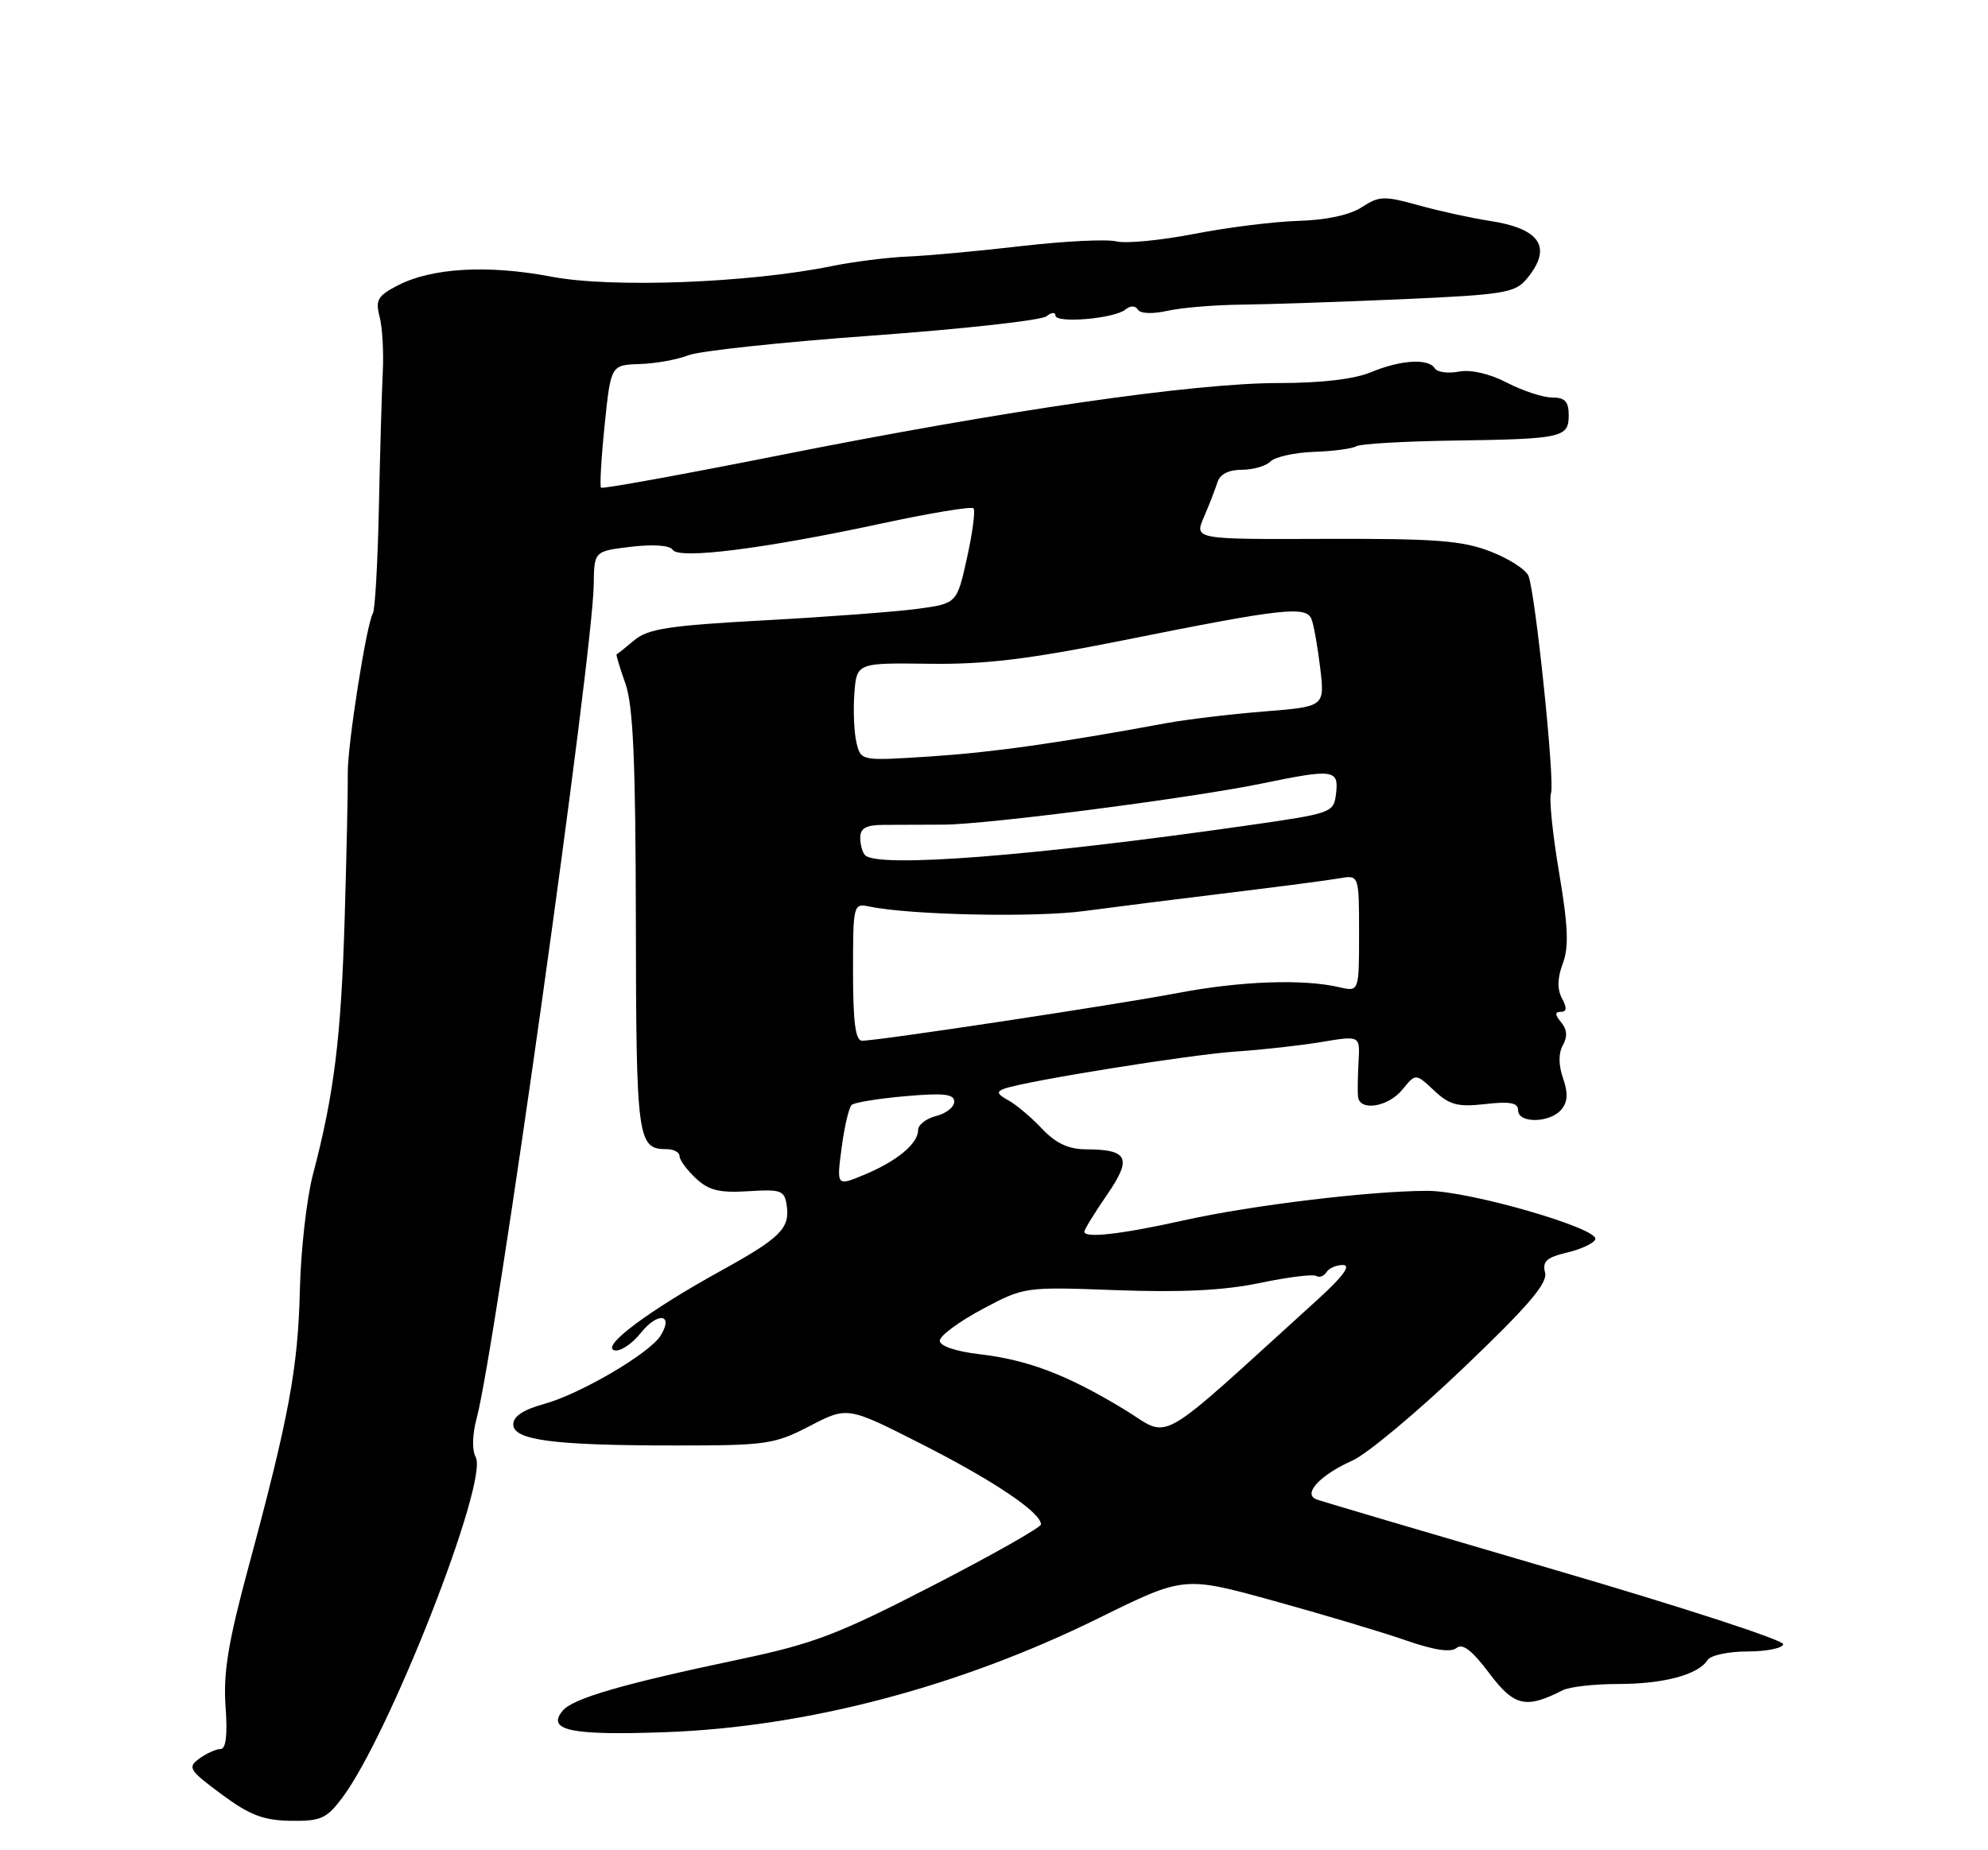 <?xml version="1.0" encoding="UTF-8" standalone="no"?>
<!DOCTYPE svg PUBLIC "-//W3C//DTD SVG 1.1//EN" "http://www.w3.org/Graphics/SVG/1.1/DTD/svg11.dtd" >
<svg xmlns="http://www.w3.org/2000/svg" xmlns:xlink="http://www.w3.org/1999/xlink" version="1.1" viewBox="0 0 275 256">
 <g >
 <path fill="currentColor"
d=" M 47.34 248.75 C 53.87 240.06 67.64 204.89 65.80 201.60 C 65.28 200.67 65.33 198.49 65.93 196.26 C 68.52 186.62 82.01 90.54 82.13 80.88 C 82.19 76.26 82.19 76.26 87.30 75.65 C 90.39 75.29 92.66 75.45 93.05 76.07 C 93.88 77.42 105.60 75.95 121.82 72.46 C 128.60 71.00 134.38 70.04 134.66 70.33 C 134.94 70.61 134.54 73.69 133.77 77.17 C 132.37 83.50 132.37 83.50 126.93 84.24 C 123.95 84.64 114.41 85.36 105.75 85.83 C 92.55 86.55 89.64 86.99 87.75 88.58 C 86.51 89.62 85.41 90.50 85.30 90.53 C 85.18 90.55 85.73 92.36 86.50 94.54 C 87.59 97.59 87.92 105.17 87.96 127.55 C 88.00 157.69 88.18 159.00 92.20 159.00 C 93.19 159.00 94.00 159.43 94.00 159.96 C 94.00 160.49 95.01 161.87 96.25 163.03 C 98.04 164.71 99.51 165.07 103.50 164.82 C 108.07 164.53 108.53 164.70 108.83 166.81 C 109.28 169.98 107.93 171.30 99.66 175.86 C 89.79 181.31 83.18 186.23 84.95 186.82 C 85.73 187.08 87.38 186.00 88.64 184.43 C 90.99 181.48 93.24 181.78 91.38 184.80 C 89.87 187.25 80.23 192.90 75.25 194.26 C 72.43 195.03 71.00 195.97 71.00 197.07 C 71.00 199.28 76.57 200.00 93.55 200.00 C 106.01 200.00 107.13 199.84 112.03 197.30 C 117.24 194.59 117.24 194.59 127.65 199.89 C 137.52 204.91 144.00 209.28 144.00 210.92 C 144.00 211.33 137.26 215.15 129.01 219.40 C 115.89 226.16 112.56 227.43 102.26 229.60 C 86.14 232.99 79.25 234.99 77.83 236.70 C 75.57 239.43 78.96 240.14 92.00 239.67 C 111.54 238.97 132.67 233.41 151.98 223.89 C 163.78 218.07 163.78 218.07 176.14 221.48 C 182.94 223.36 191.16 225.81 194.40 226.94 C 198.35 228.32 200.69 228.67 201.48 228.02 C 202.31 227.33 203.63 228.34 206.00 231.50 C 209.45 236.10 211.07 236.48 216.18 233.86 C 217.11 233.39 220.57 233.00 223.87 233.00 C 230.13 233.00 234.94 231.71 236.20 229.69 C 236.61 229.03 239.10 228.50 241.72 228.50 C 244.35 228.50 246.58 228.05 246.68 227.50 C 246.78 226.95 232.60 222.33 215.18 217.24 C 197.76 212.14 182.89 207.75 182.14 207.47 C 180.13 206.74 182.57 204.10 187.13 202.06 C 189.12 201.16 196.04 195.39 202.49 189.22 C 211.41 180.70 214.11 177.54 213.73 176.08 C 213.33 174.53 213.93 173.98 216.79 173.30 C 218.74 172.84 220.50 172.01 220.68 171.46 C 221.18 169.96 203.22 164.77 197.50 164.77 C 189.71 164.76 173.15 166.76 163.90 168.82 C 155.11 170.78 150.00 171.36 150.00 170.42 C 150.00 170.11 151.41 167.82 153.13 165.32 C 156.64 160.21 156.09 159.04 150.15 159.02 C 147.78 159.00 146.03 158.17 144.15 156.18 C 142.69 154.63 140.60 152.86 139.50 152.25 C 137.88 151.35 137.79 151.03 139.00 150.61 C 142.17 149.52 164.81 145.89 171.00 145.49 C 174.57 145.25 179.90 144.66 182.82 144.17 C 188.14 143.28 188.14 143.28 187.93 146.89 C 187.82 148.87 187.78 151.06 187.86 151.75 C 188.09 153.81 192.05 153.16 194.00 150.75 C 195.83 148.50 195.83 148.50 198.37 150.88 C 200.51 152.89 201.64 153.19 205.46 152.76 C 208.90 152.37 210.00 152.58 210.00 153.62 C 210.00 155.47 214.43 155.39 215.98 153.52 C 216.87 152.46 216.93 151.25 216.22 149.20 C 215.58 147.35 215.57 145.74 216.19 144.62 C 216.85 143.45 216.77 142.43 215.96 141.45 C 215.07 140.38 215.06 140.00 215.91 140.00 C 216.73 140.00 216.78 139.46 216.07 138.13 C 215.39 136.87 215.43 135.32 216.18 133.32 C 217.04 131.05 216.92 128.16 215.67 120.73 C 214.77 115.42 214.27 110.47 214.55 109.74 C 215.11 108.27 212.42 82.26 211.44 79.70 C 211.10 78.82 208.73 77.29 206.16 76.30 C 202.26 74.79 198.54 74.51 183.35 74.56 C 165.21 74.63 165.21 74.63 166.53 71.56 C 167.26 69.88 168.10 67.71 168.40 66.75 C 168.74 65.62 169.95 65.00 171.77 65.00 C 173.33 65.00 175.12 64.48 175.75 63.85 C 176.39 63.21 179.09 62.62 181.76 62.52 C 184.43 62.43 187.06 62.08 187.60 61.75 C 188.14 61.41 194.19 61.06 201.04 60.96 C 216.17 60.74 217.00 60.55 217.00 57.43 C 217.00 55.56 216.47 55.00 214.71 55.00 C 213.45 55.00 210.64 54.08 208.46 52.95 C 206.03 51.69 203.45 51.10 201.79 51.42 C 200.30 51.70 198.81 51.50 198.48 50.97 C 197.61 49.55 193.76 49.79 189.65 51.50 C 187.35 52.46 182.78 53.00 176.88 53.00 C 165.15 53.00 139.15 56.76 108.00 62.96 C 94.53 65.64 83.34 67.67 83.14 67.48 C 82.95 67.28 83.17 63.38 83.64 58.81 C 84.50 50.50 84.50 50.50 88.50 50.37 C 90.70 50.30 93.72 49.75 95.21 49.16 C 96.70 48.56 108.18 47.33 120.71 46.43 C 133.25 45.52 144.06 44.32 144.75 43.76 C 145.44 43.21 146.00 43.16 146.00 43.65 C 146.00 44.78 154.10 44.10 155.66 42.84 C 156.38 42.26 157.04 42.26 157.41 42.85 C 157.75 43.40 159.45 43.46 161.48 43.01 C 163.39 42.57 168.01 42.19 171.73 42.15 C 175.45 42.11 185.46 41.77 193.96 41.40 C 207.99 40.78 209.57 40.52 211.17 38.61 C 214.81 34.25 213.13 31.62 206.00 30.55 C 203.53 30.17 199.14 29.21 196.26 28.41 C 191.48 27.08 190.78 27.10 188.39 28.66 C 186.74 29.74 183.48 30.45 179.63 30.56 C 176.26 30.66 169.75 31.47 165.16 32.37 C 160.57 33.26 155.75 33.72 154.44 33.40 C 153.13 33.07 147.21 33.36 141.28 34.05 C 135.35 34.74 128.25 35.39 125.50 35.50 C 122.75 35.62 118.03 36.21 115.00 36.83 C 103.54 39.16 84.59 39.87 76.27 38.28 C 67.49 36.61 59.74 37.05 55.02 39.49 C 52.25 40.92 51.91 41.51 52.51 43.82 C 52.90 45.30 53.09 48.75 52.95 51.50 C 52.81 54.25 52.57 62.69 52.41 70.25 C 52.25 77.81 51.88 84.39 51.58 84.87 C 50.70 86.30 48.04 103.23 48.11 107.00 C 48.14 108.92 47.95 117.92 47.68 127.00 C 47.19 143.57 46.22 151.38 43.29 162.50 C 42.42 165.80 41.61 173.00 41.48 178.50 C 41.23 189.27 39.97 196.08 34.37 216.83 C 31.56 227.23 30.87 231.46 31.20 236.08 C 31.49 240.05 31.26 242.00 30.50 242.00 C 29.89 242.00 28.57 242.60 27.57 243.32 C 25.91 244.54 26.14 244.92 30.63 248.25 C 34.53 251.14 36.43 251.87 40.20 251.93 C 44.37 251.99 45.17 251.64 47.34 248.75 Z  M 155.50 195.00 C 147.62 190.22 142.22 188.16 135.50 187.37 C 132.18 186.98 130.00 186.24 130.00 185.50 C 130.00 184.83 132.63 182.88 135.85 181.16 C 141.70 178.04 141.70 178.04 154.46 178.51 C 163.44 178.84 169.31 178.55 174.25 177.52 C 178.11 176.71 181.63 176.27 182.07 176.54 C 182.50 176.81 183.14 176.58 183.49 176.02 C 183.84 175.46 184.88 175.01 185.81 175.03 C 186.92 175.05 185.72 176.68 182.30 179.78 C 159.25 200.69 162.16 199.04 155.50 195.00 Z  M 116.42 158.82 C 116.81 155.89 117.43 153.22 117.81 152.88 C 118.19 152.54 121.54 151.99 125.25 151.67 C 130.55 151.20 132.00 151.37 132.00 152.43 C 132.00 153.17 130.88 154.07 129.50 154.41 C 128.12 154.76 127.00 155.63 127.00 156.36 C 127.00 158.23 124.09 160.65 119.58 162.53 C 115.72 164.14 115.72 164.14 116.42 158.82 Z  M 118.00 134.48 C 118.00 125.14 118.04 124.97 120.25 125.43 C 125.94 126.61 143.22 126.97 150.00 126.05 C 154.12 125.50 163.12 124.36 170.00 123.53 C 176.88 122.69 183.74 121.80 185.25 121.53 C 188.00 121.05 188.00 121.05 188.00 129.14 C 188.00 137.23 188.00 137.23 185.25 136.59 C 180.27 135.43 171.63 135.74 163.00 137.38 C 154.35 139.03 121.53 143.99 119.25 144.00 C 118.34 144.00 118.00 141.43 118.00 134.48 Z  M 119.67 118.33 C 119.30 117.97 119.00 116.87 119.00 115.90 C 119.00 114.58 119.82 114.14 122.25 114.13 C 124.04 114.13 127.75 114.12 130.50 114.10 C 136.51 114.08 164.71 110.43 174.50 108.42 C 184.47 106.36 185.20 106.46 184.82 109.75 C 184.50 112.47 184.36 112.52 172.50 114.22 C 142.92 118.45 121.45 120.12 119.67 118.33 Z  M 118.49 102.82 C 118.15 101.45 118.01 98.40 118.18 96.02 C 118.50 91.71 118.50 91.71 128.50 91.84 C 136.29 91.95 142.26 91.22 155.50 88.57 C 177.52 84.15 180.71 83.79 181.43 85.69 C 181.75 86.50 182.28 89.56 182.63 92.47 C 183.25 97.77 183.25 97.77 174.87 98.44 C 170.27 98.81 164.25 99.53 161.50 100.03 C 146.12 102.86 137.38 104.09 128.75 104.66 C 119.11 105.29 119.11 105.29 118.49 102.82 Z "/>
</g>
</svg>
